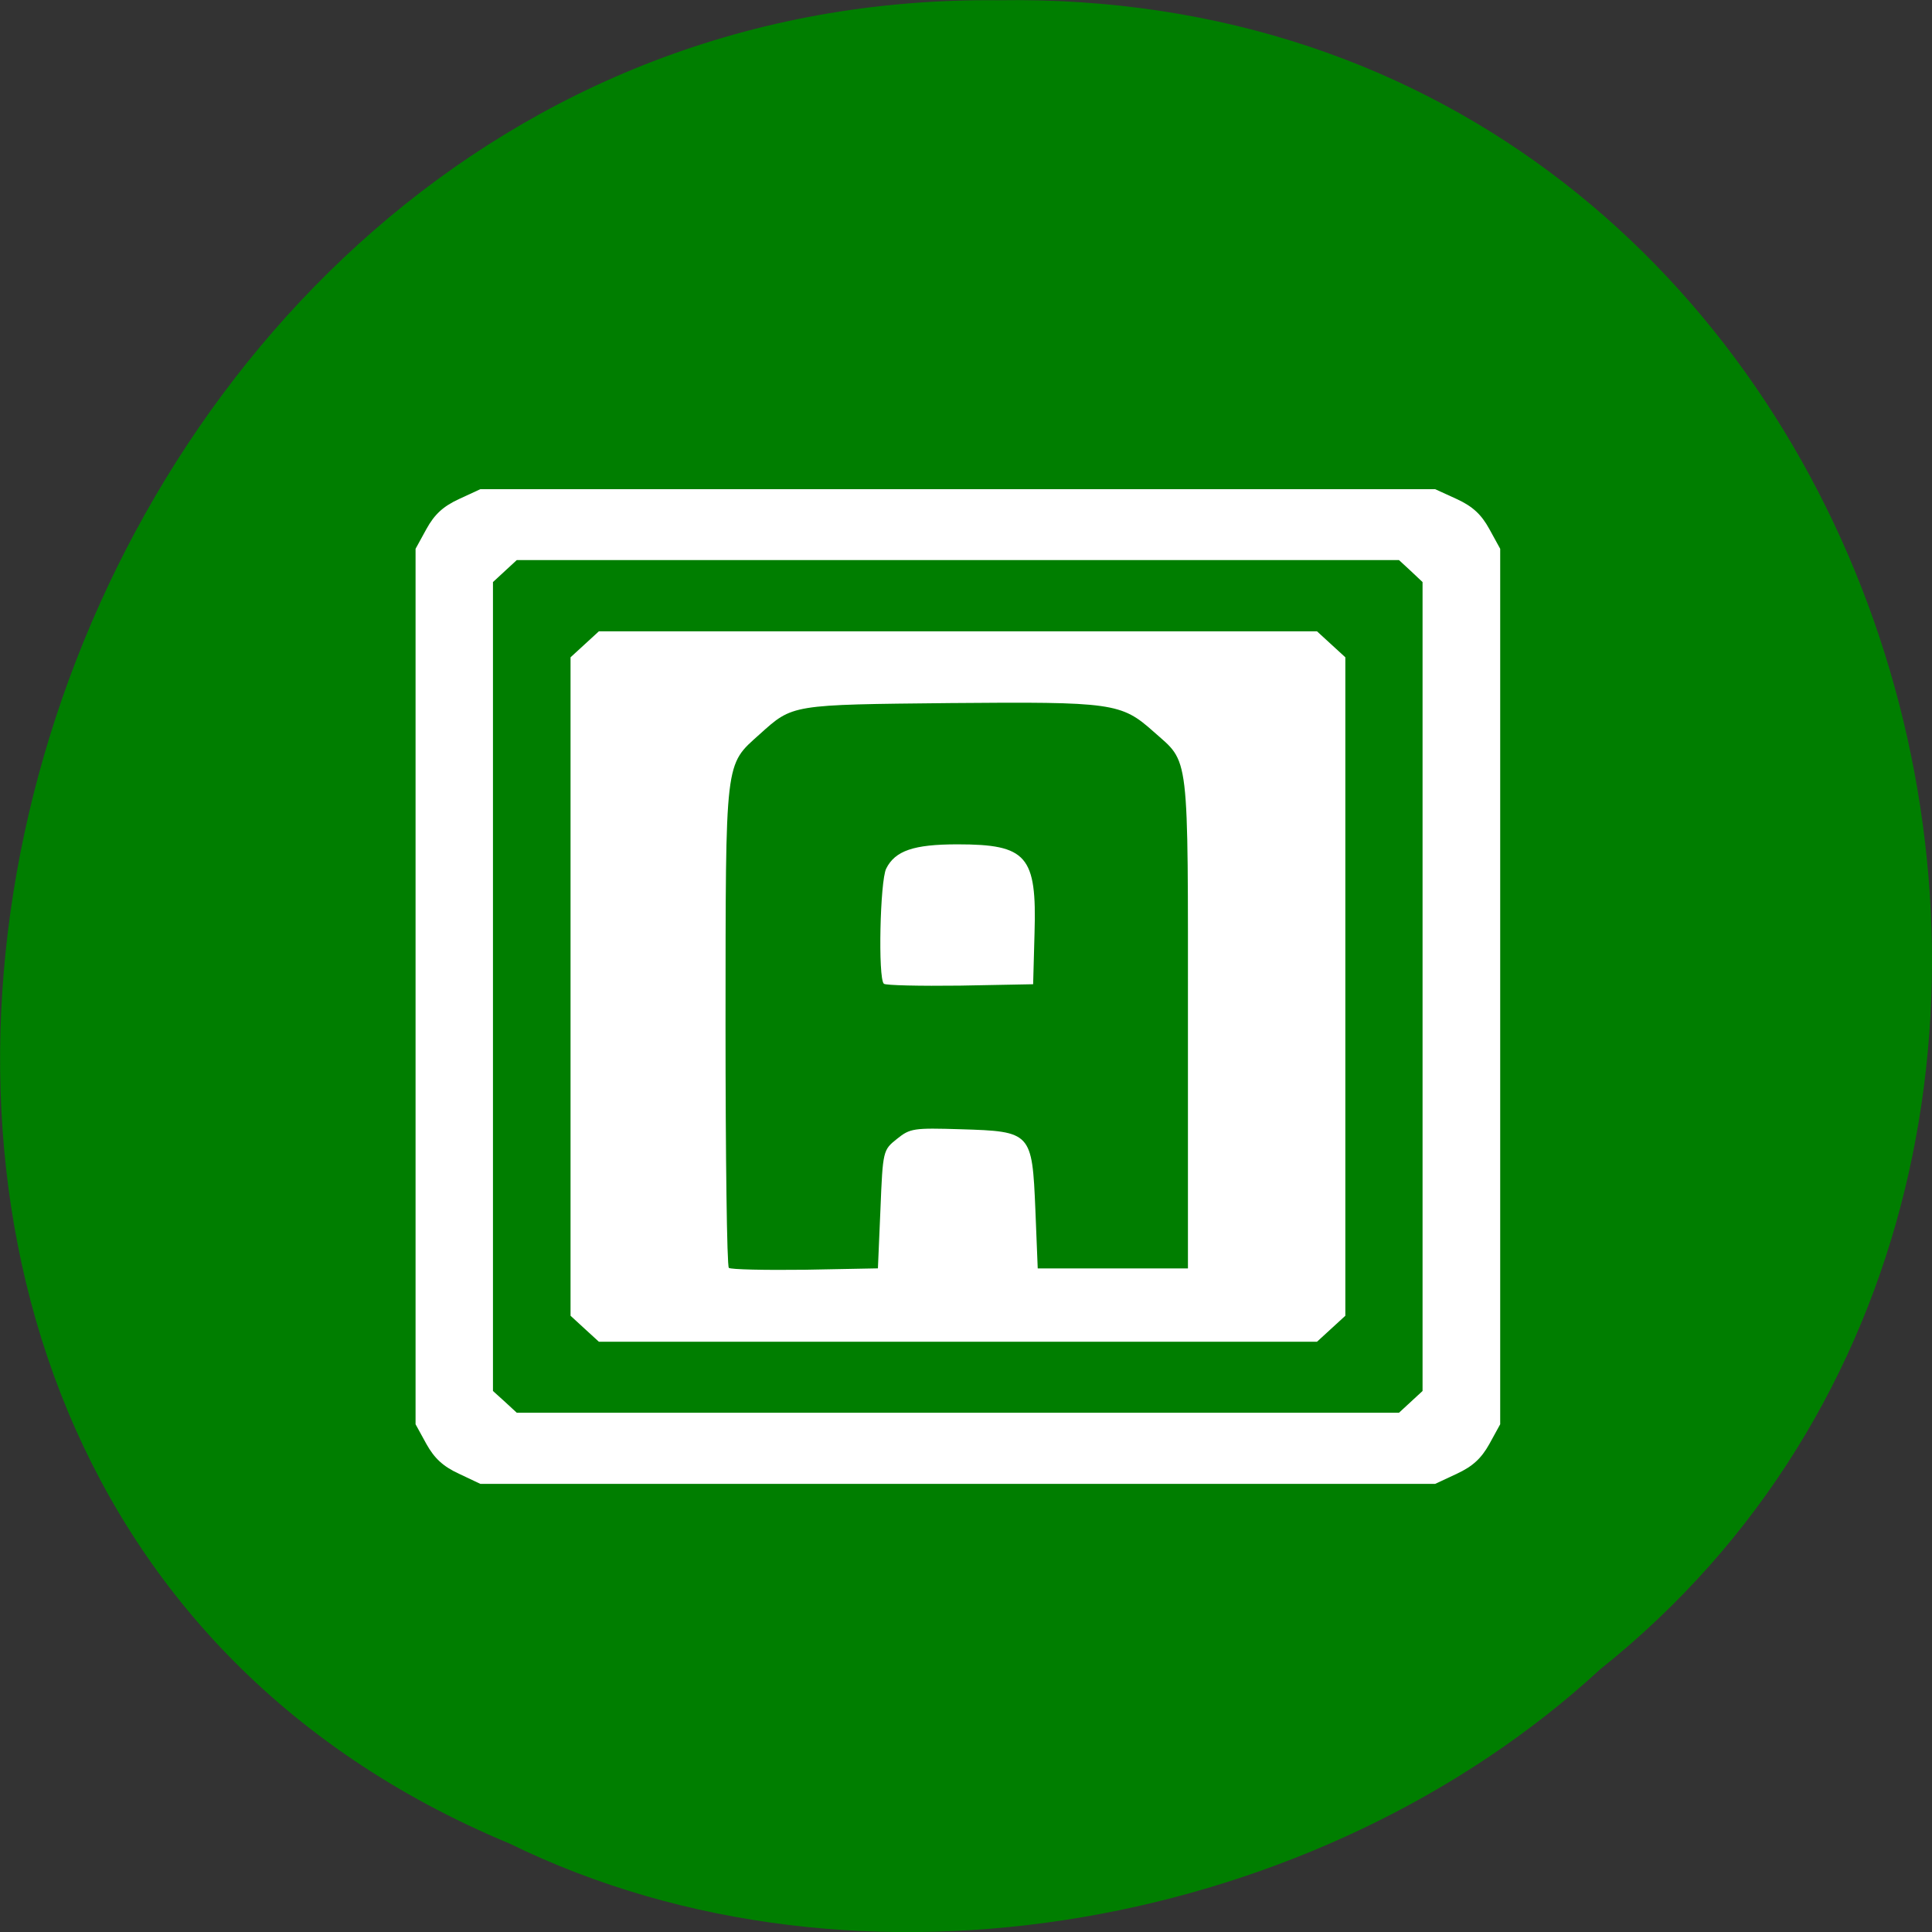 <svg xmlns="http://www.w3.org/2000/svg" viewBox="0 0 32 32"><rect x="0" y="0" width="32" height="32" fill="#333333" stroke="none"/><path d="m 8.43 30.531 c -15.11 -6.301 -8.371 -30.688 8.094 -30.527 c 14.969 -0.246 20.645 19.14 9.98 27.645 c -4.609 4.25 -12.246 5.738 -18.07 2.883" fill="#007f00" fill-opacity="0.996"/><path d="m 7.602 24.41 c -0.262 -0.121 -0.406 -0.254 -0.539 -0.492 l -0.18 -0.328 v -14.5 l 0.18 -0.328 c 0.133 -0.242 0.277 -0.375 0.539 -0.496 l 0.355 -0.164 h 15.813 l 0.359 0.164 c 0.262 0.121 0.406 0.254 0.539 0.496 l 0.18 0.328 v 14.5 l -0.18 0.328 c -0.133 0.238 -0.277 0.371 -0.539 0.492 l -0.359 0.168 h -15.813 m 15.41 -1.359 l 0.195 -0.18 v -13.398 l -0.195 -0.184 l -0.195 -0.18 h -14.613 l -0.195 0.18 l -0.199 0.184 v 13.398 l 0.199 0.18 l 0.195 0.18 h 14.613 m -13.488 -1.391 l -0.234 -0.215 v -10.906 l 0.469 -0.43 h 11.895 l 0.469 0.43 v 10.906 l -0.469 0.43 h -11.895 m 4.664 -2.195 c 0.039 -0.973 0.043 -0.98 0.273 -1.164 c 0.219 -0.176 0.273 -0.184 1.059 -0.16 c 1.168 0.035 1.18 0.051 1.234 1.332 l 0.039 0.973 h 2.488 v -4.082 c 0 -4.551 0.031 -4.273 -0.57 -4.809 c -0.535 -0.477 -0.676 -0.496 -3.363 -0.473 c -2.648 0.027 -2.609 0.02 -3.16 0.516 c -0.582 0.523 -0.563 0.371 -0.566 4.809 c 0 2.188 0.023 4 0.055 4.03 c 0.031 0.027 0.598 0.039 1.262 0.031 l 1.207 -0.023 m 0.098 -4.715 c -0.098 -0.09 -0.063 -1.699 0.039 -1.906 c 0.148 -0.297 0.457 -0.402 1.18 -0.402 c 1.152 0 1.316 0.188 1.277 1.473 l -0.023 0.844 l -1.211 0.023 c -0.664 0.008 -1.23 -0.004 -1.262 -0.031" fill="#fff"/></svg>